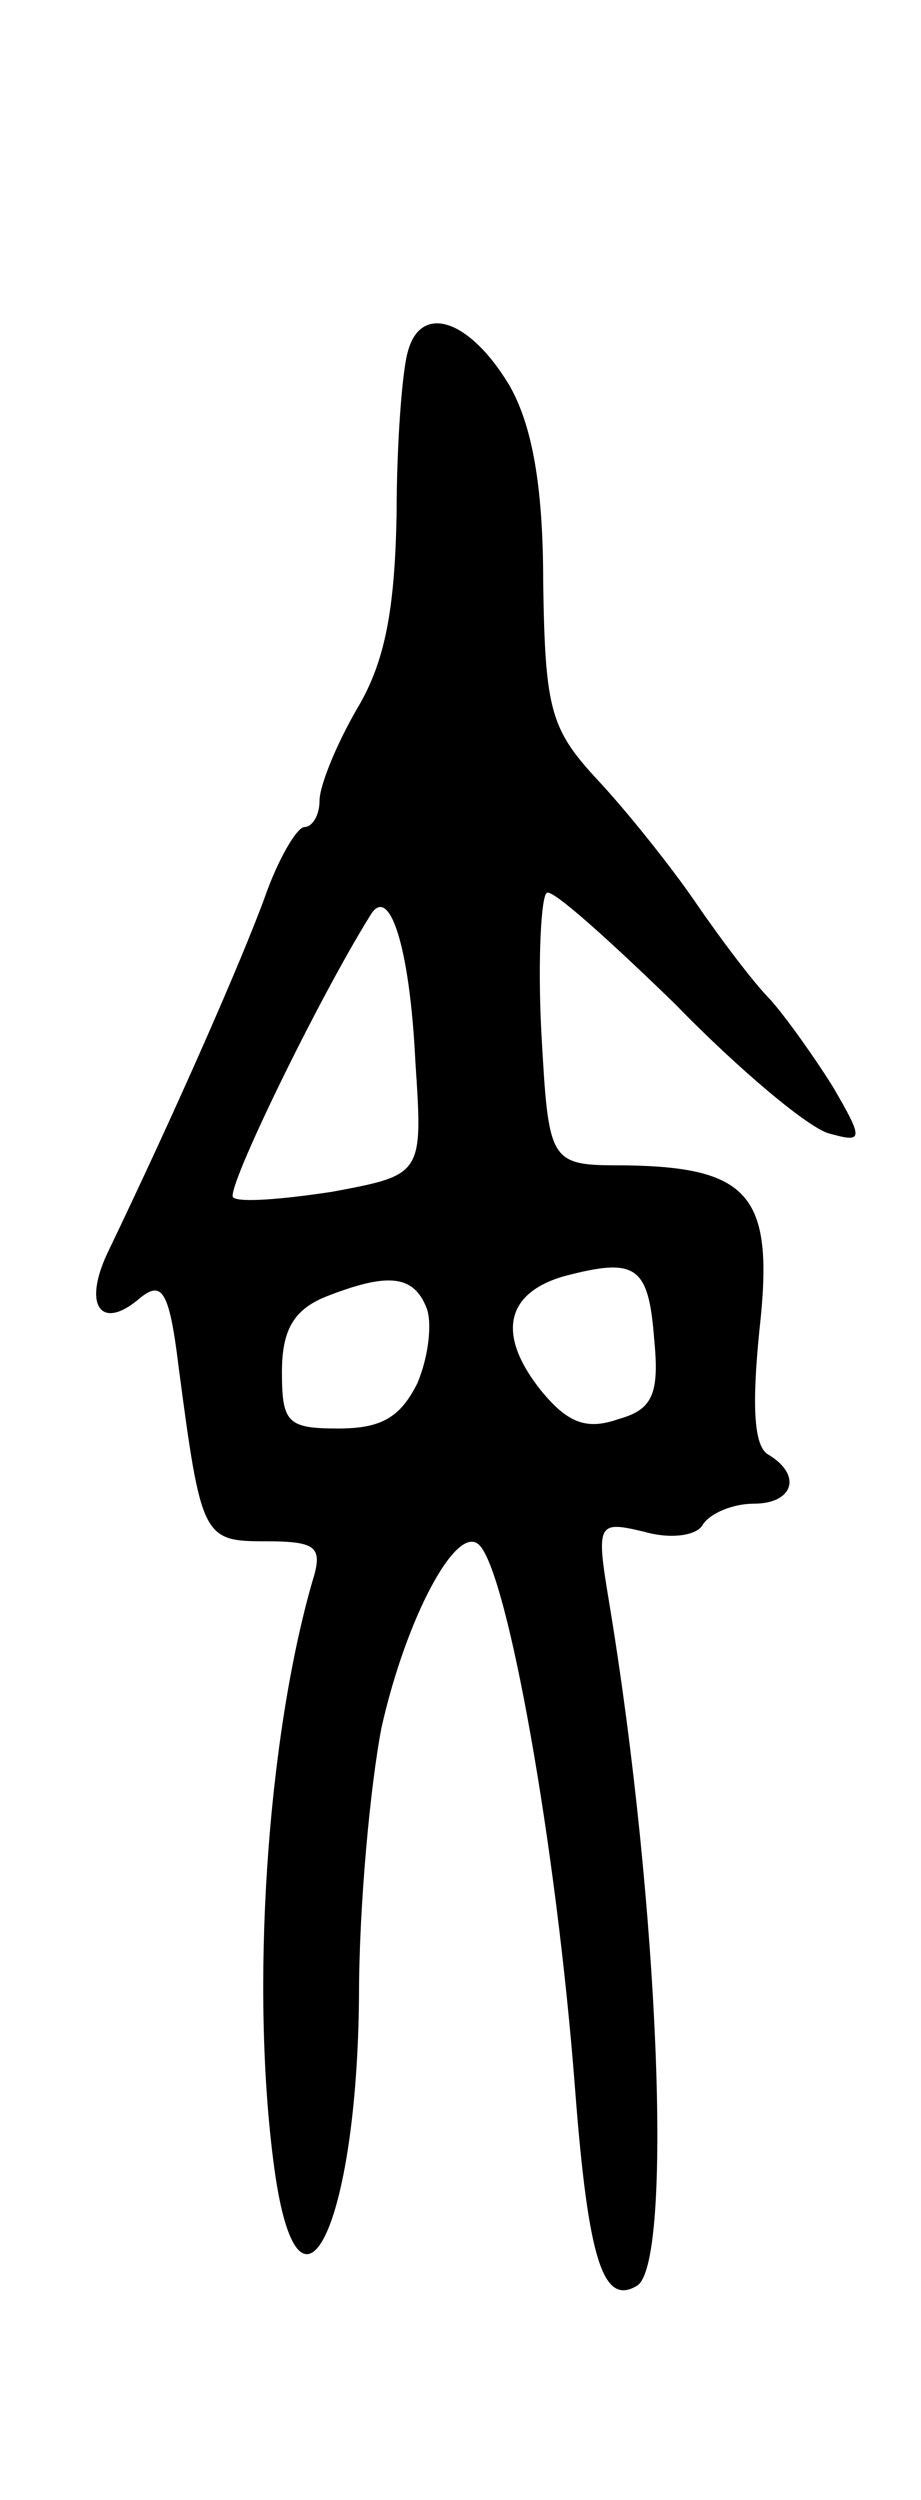 <svg version="1.0" xmlns="http://www.w3.org/2000/svg"
 width="49pt" height="133pt" viewBox="0 0 49 133"
 preserveAspectRatio="xMidYMid meet">
<g transform="translate(0,133) scale(0.1,-0.1)"
fill="#000000" stroke="none">
<path d="M217 1143 c-3 -10 -6 -49 -6 -87 -1 -50 -6 -78 -21 -103 -11 -19 -20
-41 -20 -49 0 -8 -4 -14 -8 -14 -4 0 -14 -17 -21 -37 -12 -33 -47 -113 -84
-190 -13 -28 -3 -41 17 -24 12 10 16 5 21 -36 12 -91 13 -93 46 -93 28 0 31
-3 25 -22 -24 -84 -33 -217 -20 -312 13 -94 44 -31 45 92 0 48 6 112 12 143
13 58 40 109 52 97 15 -15 41 -159 51 -290 7 -91 15 -115 33 -104 19 12 12
201 -15 364 -7 42 -6 43 19 37 14 -4 28 -2 31 4 4 6 16 11 27 11 21 0 26 15 8
26 -8 4 -9 26 -5 66 8 71 -4 87 -71 88 -41 0 -41 0 -45 71 -2 39 0 73 3 74 3
2 33 -25 68 -59 34 -35 71 -66 82 -69 18 -5 19 -4 2 25 -10 16 -25 37 -33 46
-9 9 -27 33 -40 52 -13 19 -37 49 -52 65 -25 27 -28 37 -29 105 0 52 -6 84
-18 105 -21 35 -47 44 -54 18z m4 -378 c4 -60 4 -60 -44 -69 -26 -4 -50 -6
-53 -3 -4 4 45 105 73 150 10 17 21 -16 24 -78z m127 -147 c3 -30 -1 -38 -19
-43 -17 -6 -27 -2 -41 15 -24 30 -19 52 12 61 38 10 45 6 48 -33z m-121 16 c3
-8 1 -26 -5 -40 -9 -18 -19 -24 -42 -24 -27 0 -30 3 -30 30 0 22 6 33 23 40
33 13 47 12 54 -6z"/>
</g>
</svg>
